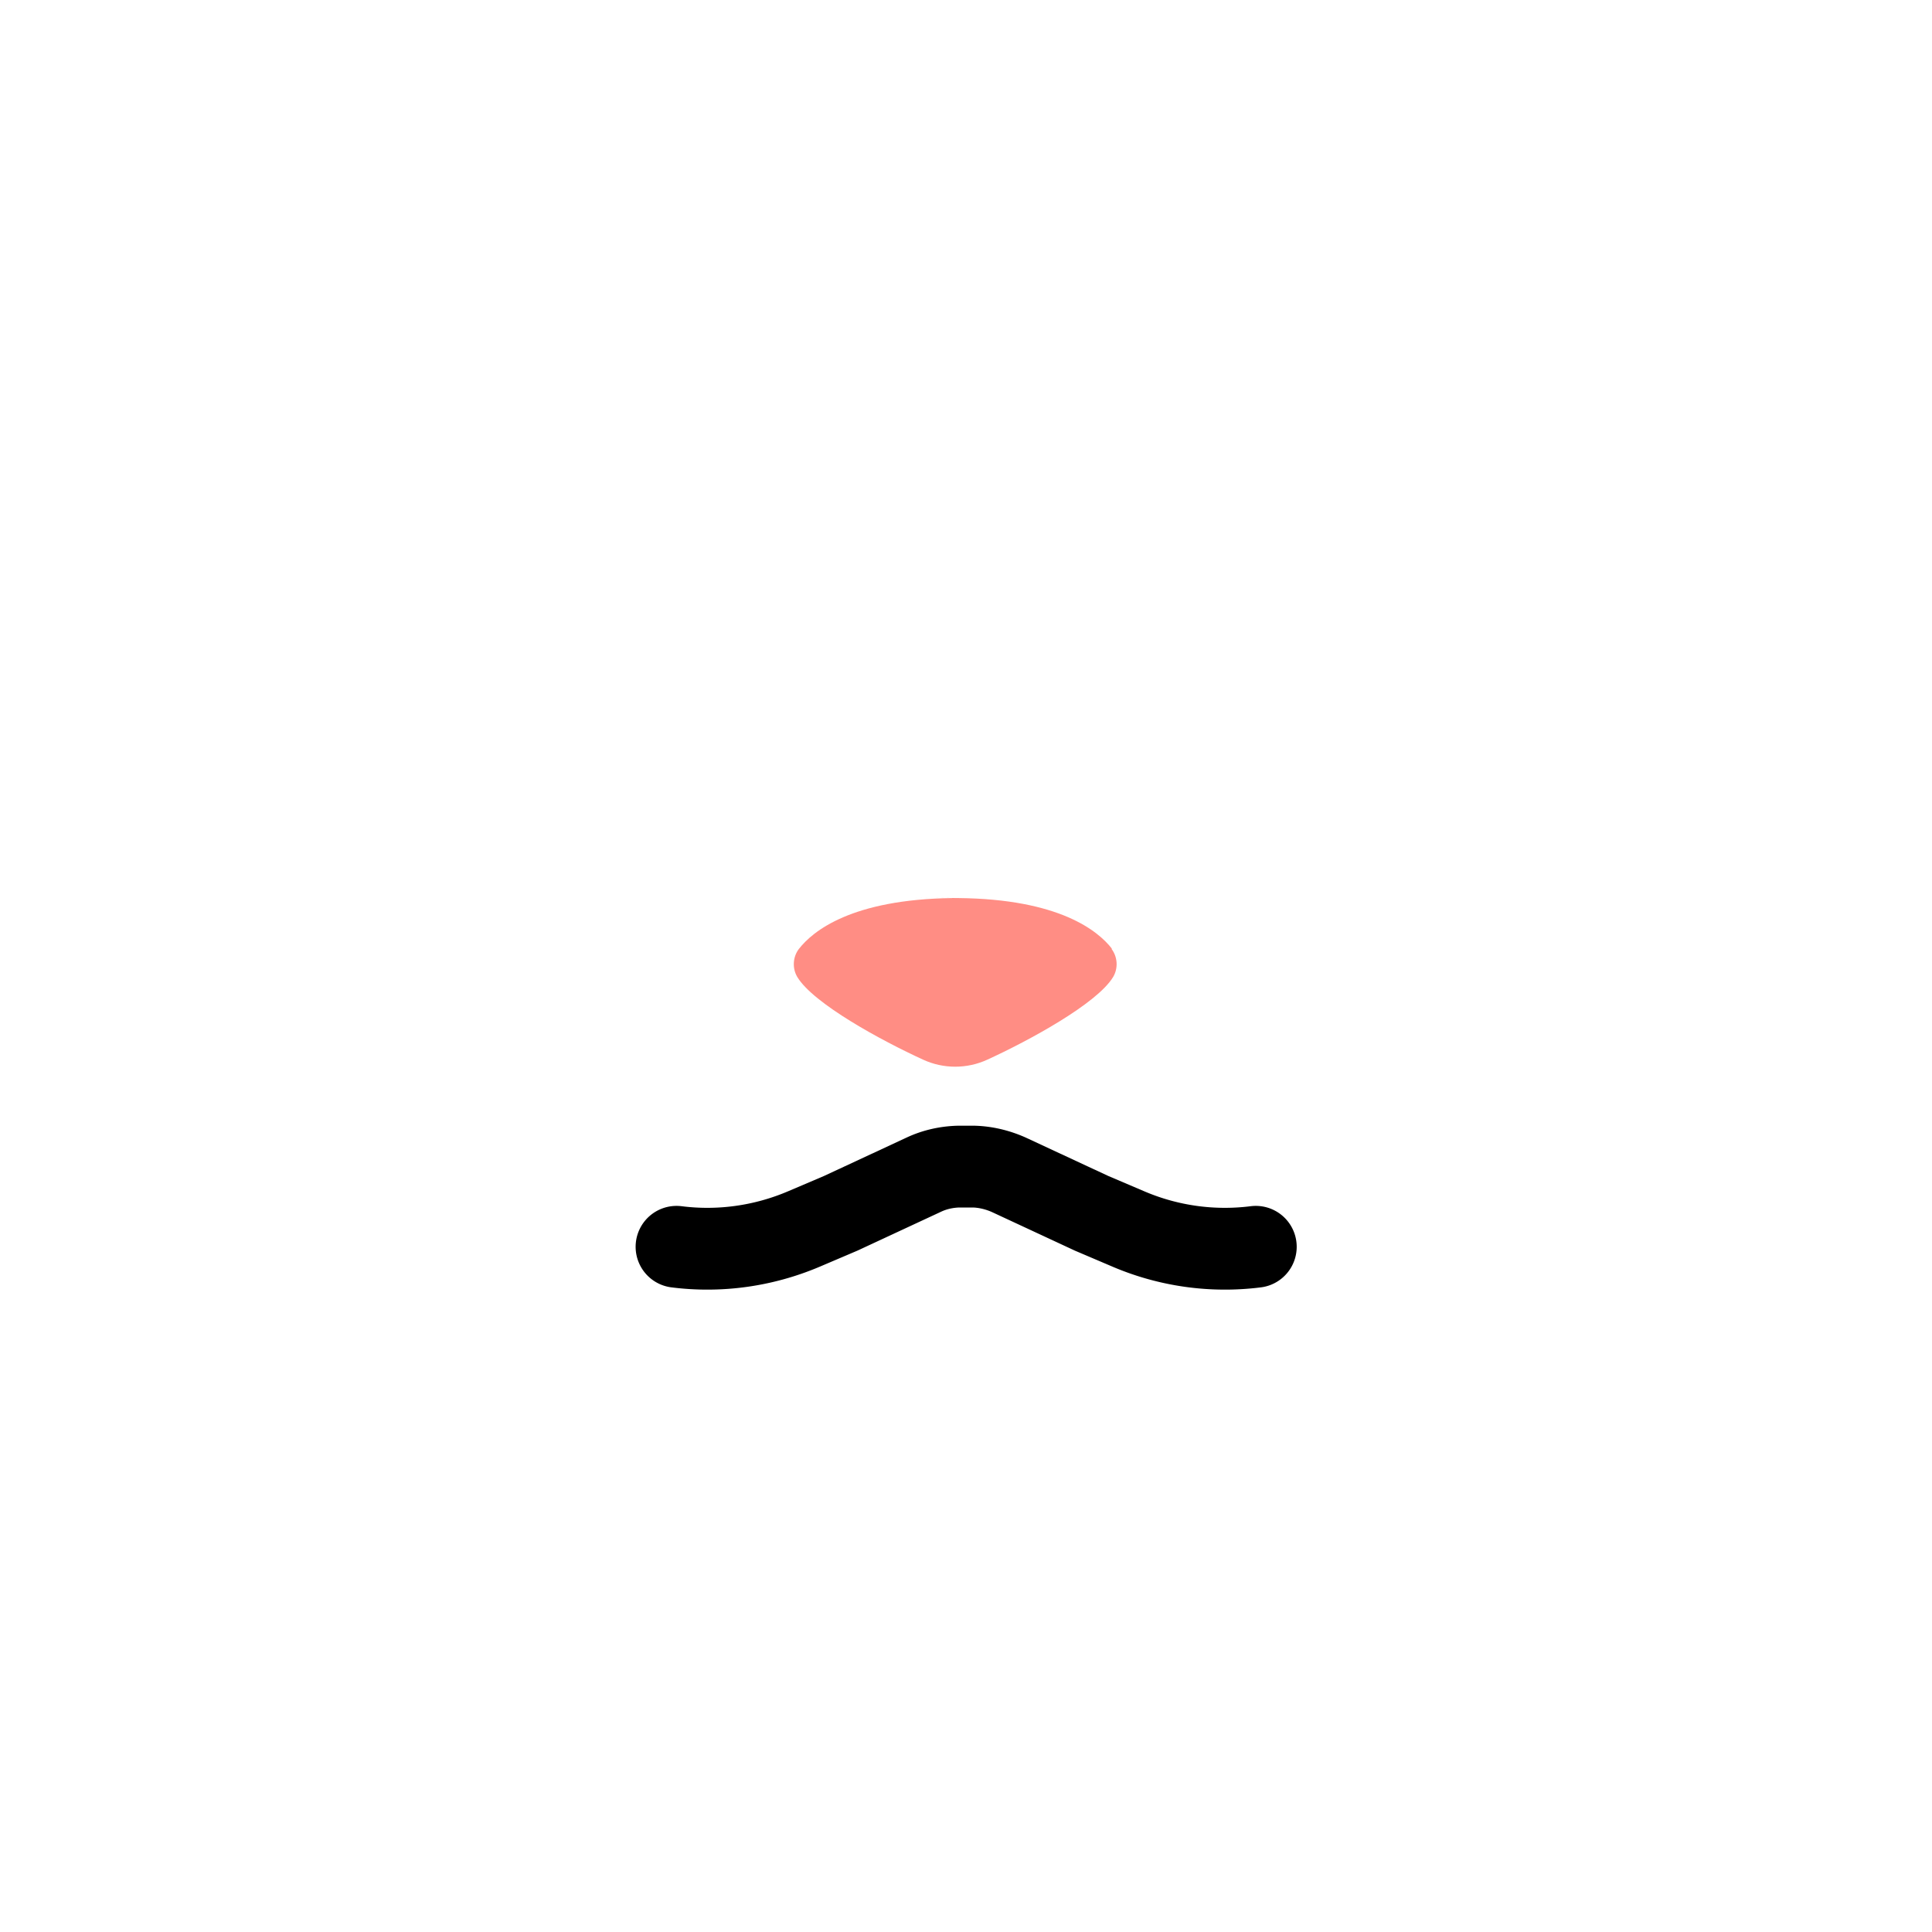 <svg xmlns="http://www.w3.org/2000/svg" viewBox="0 0 60 60"><path d="M39 38.72h0a7.63 7.63 0 0 1-3.95-.55l-1.15-.49-2.58-1.2c-.34-.15-.71-.24-1.08-.25h-.47c-.37.01-.74.09-1.08.25l-2.58 1.2-1.15.49c-1.25.53-2.61.72-3.95.55h0" style="fill:none;stroke:#000;stroke-linecap:round;stroke-linejoin:round;stroke-width:2.54px"/><path d="M34.53 29.46c-.43-.55-1.63-1.54-4.77-1.57s-.06 0-.09 0h-.09c-3.14.04-4.34 1.03-4.77 1.58-.19.25-.21.6-.05.87.5.83 2.62 1.98 3.91 2.57.63.29 1.36.29 1.99 0 1.29-.59 3.41-1.74 3.91-2.57.16-.27.14-.62-.05-.87Z" style="fill:#ff8d84"/></svg>